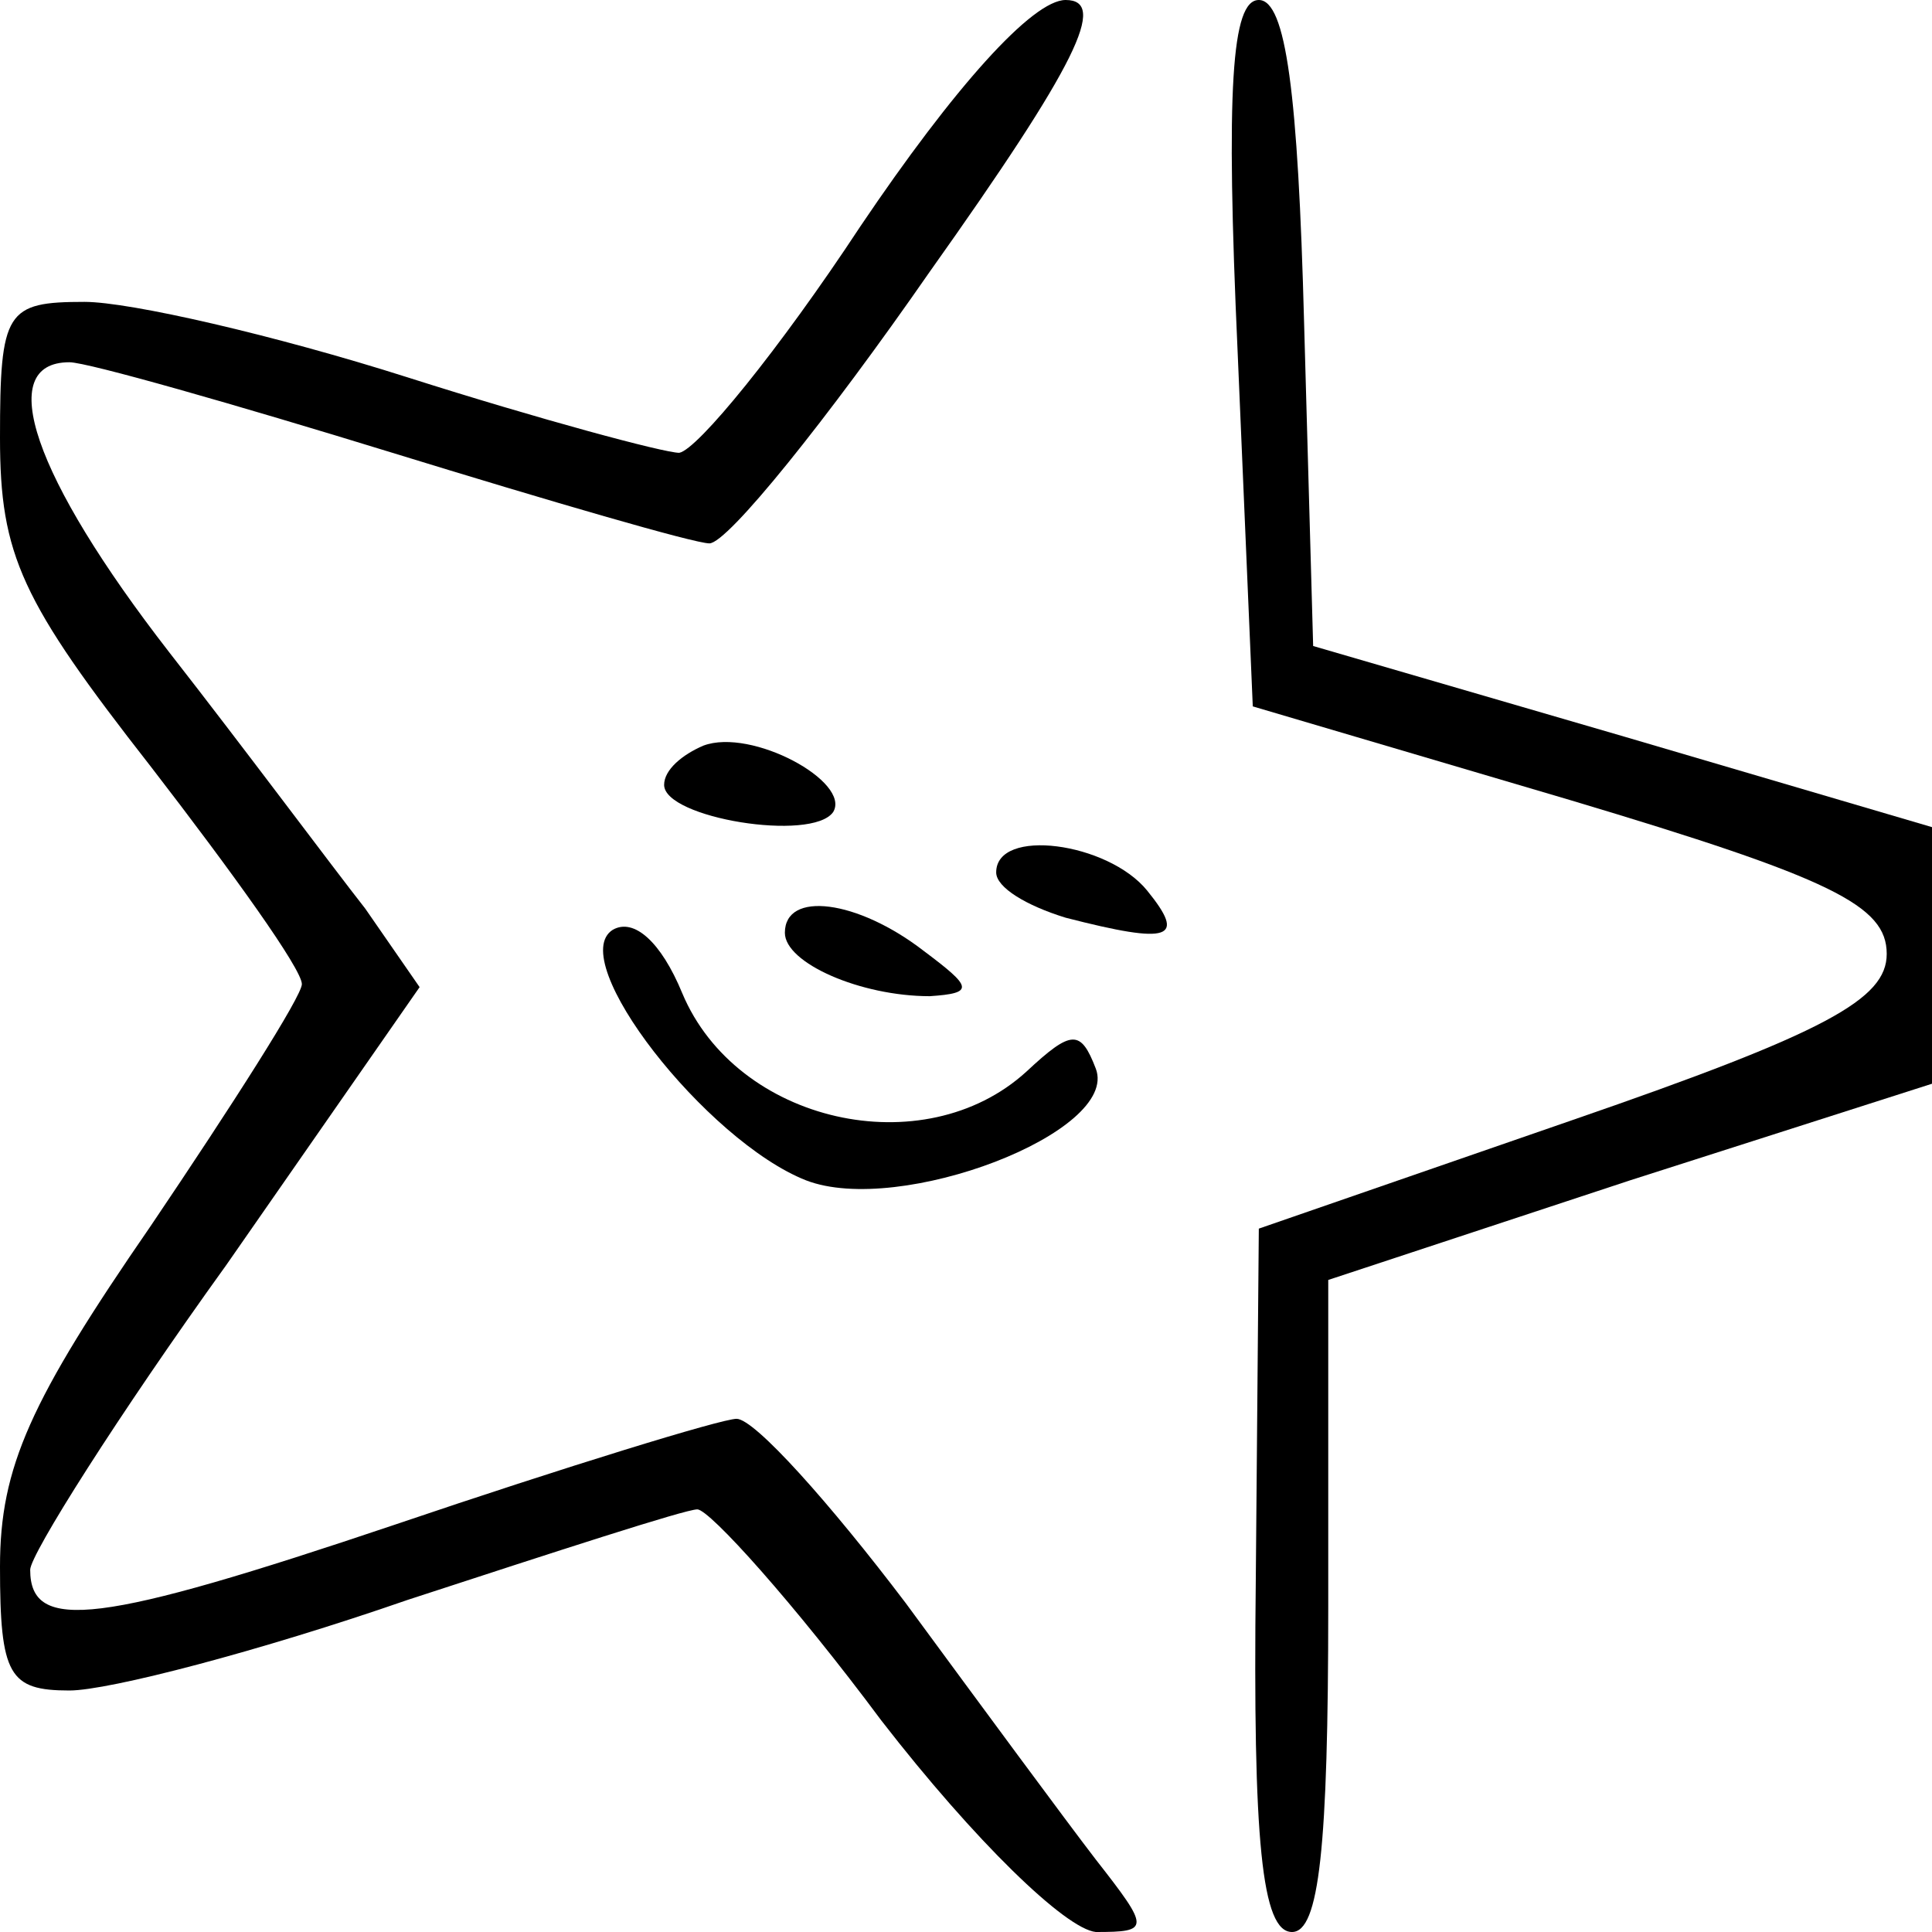<?xml version="1.0" standalone="no"?>
<!DOCTYPE svg PUBLIC "-//W3C//DTD SVG 20010904//EN"
 "http://www.w3.org/TR/2001/REC-SVG-20010904/DTD/svg10.dtd">
<svg version="1.0" xmlns="http://www.w3.org/2000/svg"
 width="64pt" height="64pt" viewBox="0 0 64 64"
 preserveAspectRatio="xMidYMid meet">
<g transform="translate(0,64) scale(0.1,-0.1)"
fill="#000000" stroke="none">
<path d="M285 565 c-27 -41 -54 -74 -60 -75 -5 0 -46 11 -90 25 -44 14 -92 25
-107 25 -26 0 -28 -3 -28 -45 0 -39 7 -54 50 -109 27 -35 50 -67 50 -72 0 -4
-23 -40 -50 -80 -40 -58 -50 -80 -50 -113 0 -36 3 -41 23 -41 13 0 63 13 112
30 49 16 92 30 96 30 4 0 32 -31 61 -70 31 -40 61 -69 71 -70 18 0 18 1 0 24
-10 13 -38 51 -63 85 -25 33 -50 61 -56 61 -5 0 -57 -16 -113 -35 -98 -33
-121 -36 -121 -15 0 5 29 51 65 101 l64 92 -18 26 c-11 14 -40 53 -65 85 -45
58 -58 96 -33 96 6 0 55 -14 107 -30 52 -16 100 -30 105 -30 6 0 39 41 73 90
49 69 59 90 45 90 -11 0 -37 -29 -68 -75z"/>
<path d="M410 523 l5 -117 105 -31 c87 -26 105 -35 105 -51 0 -15 -20 -26
-104 -55 l-104 -36 -1 -116 c-1 -87 2 -117 12 -117 9 0 12 28 12 108 l0 108
100 33 100 32 0 43 0 42 -102 30 -103 30 -3 107 c-2 76 -6 107 -15 107 -9 0
-11 -29 -7 -117z"/>
<path d="M233 393 c-7 -3 -13 -8 -13 -13 0 -11 49 -19 56 -9 6 10 -27 28 -43
22z"/>
<path d="M330 351 c0 -5 10 -11 23 -15 35 -9 40 -7 27 9 -13 16 -50 21 -50 6z"/>
<path d="M203 332 c-16 -10 31 -70 64 -83 31 -12 104 16 96 37 -5 13 -8 13
-23 -1 -34 -31 -96 -17 -114 26 -7 17 -16 25 -23 21z"/>
<path d="M260 331 c0 -10 25 -21 48 -21 15 1 14 3 -2 15 -22 17 -46 20 -46 6z"/>
</g>
</svg>
